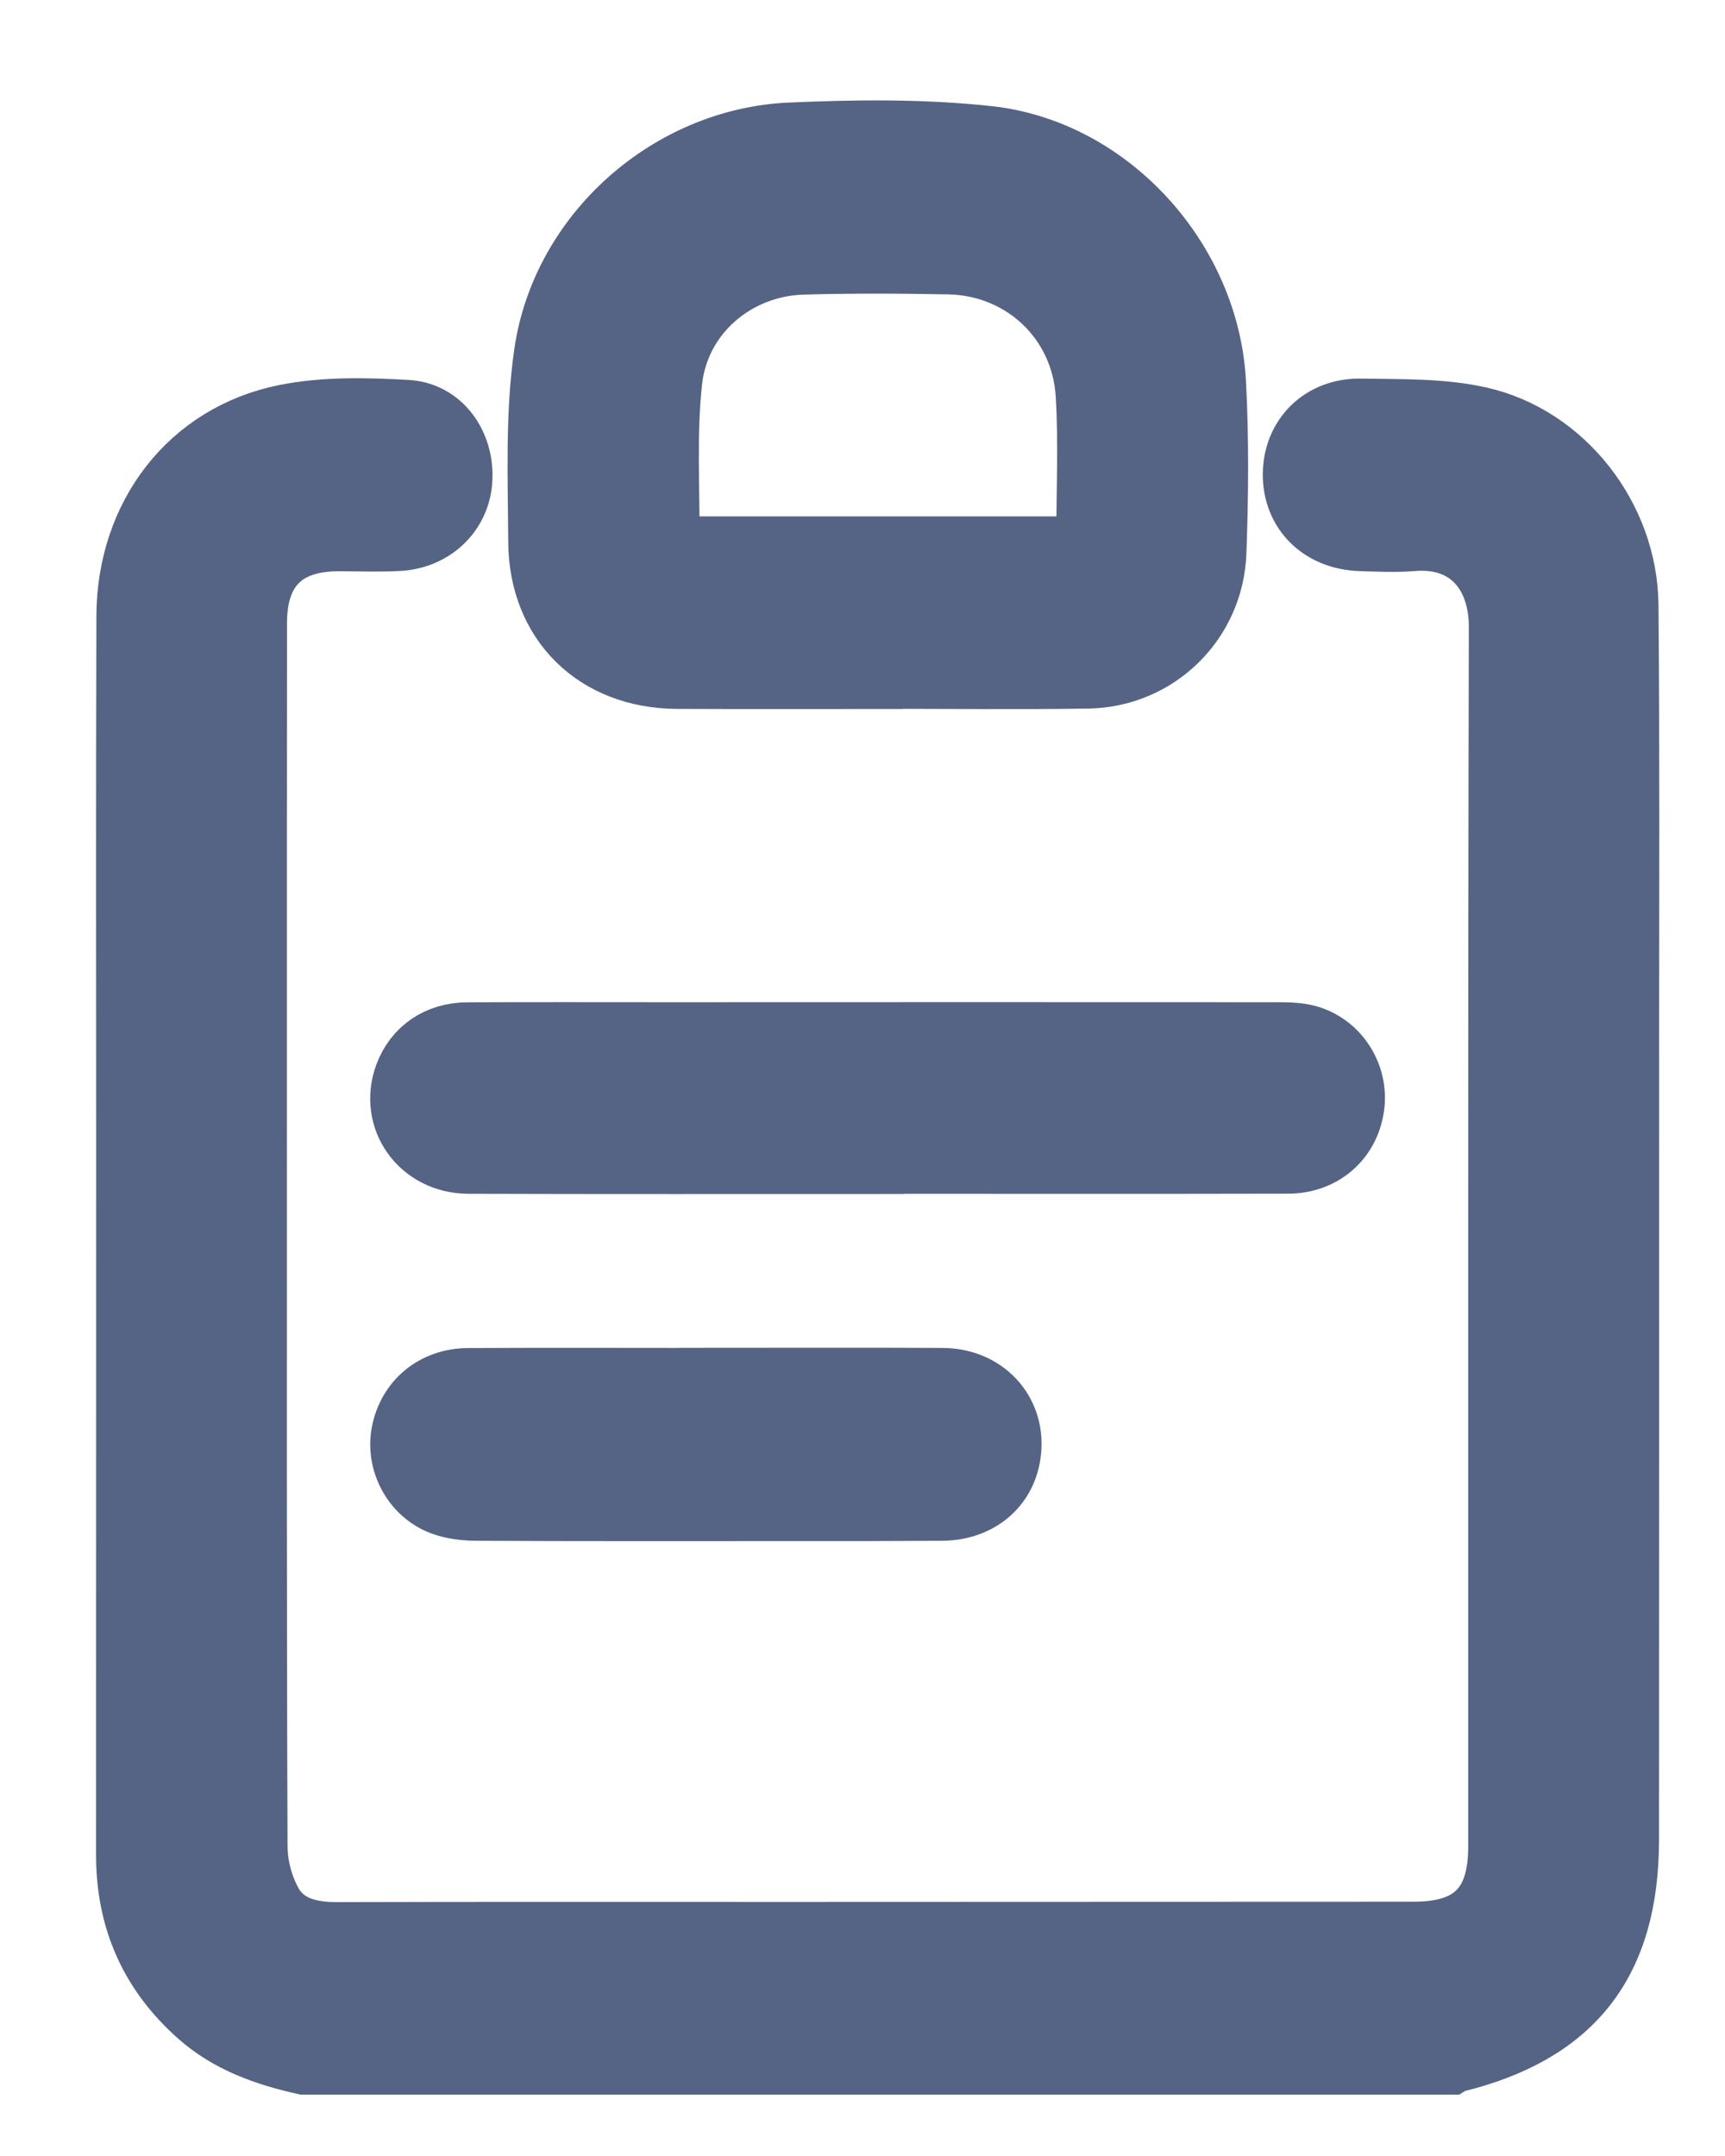 <?xml version="1.0" encoding="UTF-8"?>
<svg width="16px" height="20px" viewBox="0 0 16 20" version="1.1" xmlns="http://www.w3.org/2000/svg" xmlns:xlink="http://www.w3.org/1999/xlink">
    <title>task</title>
    <g id="Pre-Login" stroke="none" stroke-width="1" fill="none" fill-rule="evenodd">
        <path d="M3.776,3.774 C4.117,3.793 4.337,4.105 4.317,4.452 C4.299,4.777 4.044,5.028 3.698,5.047 C3.513,5.057 3.327,5.049 3.141,5.049 C2.657,5.05 2.412,5.293 2.412,5.781 L2.411,7.95 L2.411,7.95 L2.411,10.12 C2.411,12.456 2.408,14.793 2.417,17.129 C2.418,17.301 2.468,17.491 2.552,17.64 C2.671,17.848 2.893,17.895 3.128,17.895 C4.531,17.891 5.935,17.893 7.338,17.893 L13.114,17.891 L13.114,17.891 C13.636,17.891 13.868,17.659 13.868,17.132 C13.869,13.361 13.865,9.59 13.874,5.819 C13.875,5.345 13.604,5.007 13.106,5.048 C12.945,5.061 12.782,5.053 12.619,5.048 C12.231,5.036 11.961,4.768 11.963,4.4 C11.964,4.032 12.238,3.754 12.625,3.762 C12.994,3.769 13.373,3.758 13.73,3.838 C14.531,4.017 15.125,4.783 15.133,5.612 C15.145,6.941 15.139,8.271 15.139,9.6 C15.14,12.088 15.139,14.577 15.138,17.065 C15.138,18.226 14.615,18.893 13.494,19.163 C13.484,19.166 13.475,19.175 13.465,19.181 L2.816,19.181 C2.451,19.099 2.104,18.978 1.817,18.723 C1.364,18.321 1.14,17.816 1.141,17.206 C1.142,15.016 1.141,12.826 1.142,10.636 C1.142,8.997 1.139,7.357 1.144,5.718 C1.146,4.77 1.732,4.001 2.634,3.818 C3.003,3.743 3.396,3.753 3.776,3.774 Z M8.742,12.754 C9.189,12.756 9.487,13.124 9.394,13.547 C9.329,13.843 9.076,14.04 8.739,14.043 L7.983,14.046 L7.983,14.046 L7.226,14.046 C6.292,14.046 5.359,14.048 4.425,14.043 C4.312,14.043 4.191,14.029 4.086,13.99 C3.802,13.883 3.639,13.575 3.695,13.283 C3.755,12.971 4.009,12.757 4.342,12.755 C5.078,12.751 5.814,12.754 6.551,12.754 L6.551,12.753 C7.281,12.753 8.012,12.75 8.742,12.754 Z M11.847,9.547 C11.95,9.547 12.059,9.549 12.156,9.579 C12.453,9.671 12.634,9.973 12.589,10.276 C12.542,10.598 12.285,10.823 11.946,10.823 C10.676,10.826 9.407,10.824 8.137,10.824 L8.137,10.826 C6.873,10.826 5.61,10.828 4.346,10.824 C3.873,10.823 3.567,10.389 3.726,9.96 C3.821,9.706 4.046,9.549 4.335,9.548 C4.961,9.545 5.587,9.547 6.213,9.547 C8.091,9.546 9.969,9.546 11.847,9.547 Z M9.17,1.233 C10.309,1.356 11.245,2.387 11.307,3.545 C11.335,4.07 11.33,4.599 11.311,5.125 C11.287,5.792 10.751,6.313 10.09,6.323 C9.435,6.333 8.78,6.325 8.125,6.325 L8.125,6.327 C7.51,6.327 6.895,6.329 6.281,6.326 C5.509,6.323 4.968,5.799 4.964,5.024 C4.961,4.44 4.935,3.847 5.018,3.273 C5.181,2.14 6.191,1.25 7.33,1.201 C7.942,1.174 8.562,1.167 9.17,1.233 Z M7.447,2.483 C6.844,2.501 6.328,2.937 6.263,3.541 C6.21,4.026 6.242,4.521 6.238,5.012 C6.238,5.021 6.251,5.03 6.26,5.04 L10.047,5.04 C10.047,4.568 10.069,4.116 10.042,3.667 C10.002,2.996 9.47,2.496 8.804,2.481 C8.352,2.472 7.899,2.47 7.447,2.483 Z" id="task" stroke="#556485" stroke-width="0.5" fill="#556485"></path>
    </g>
</svg>